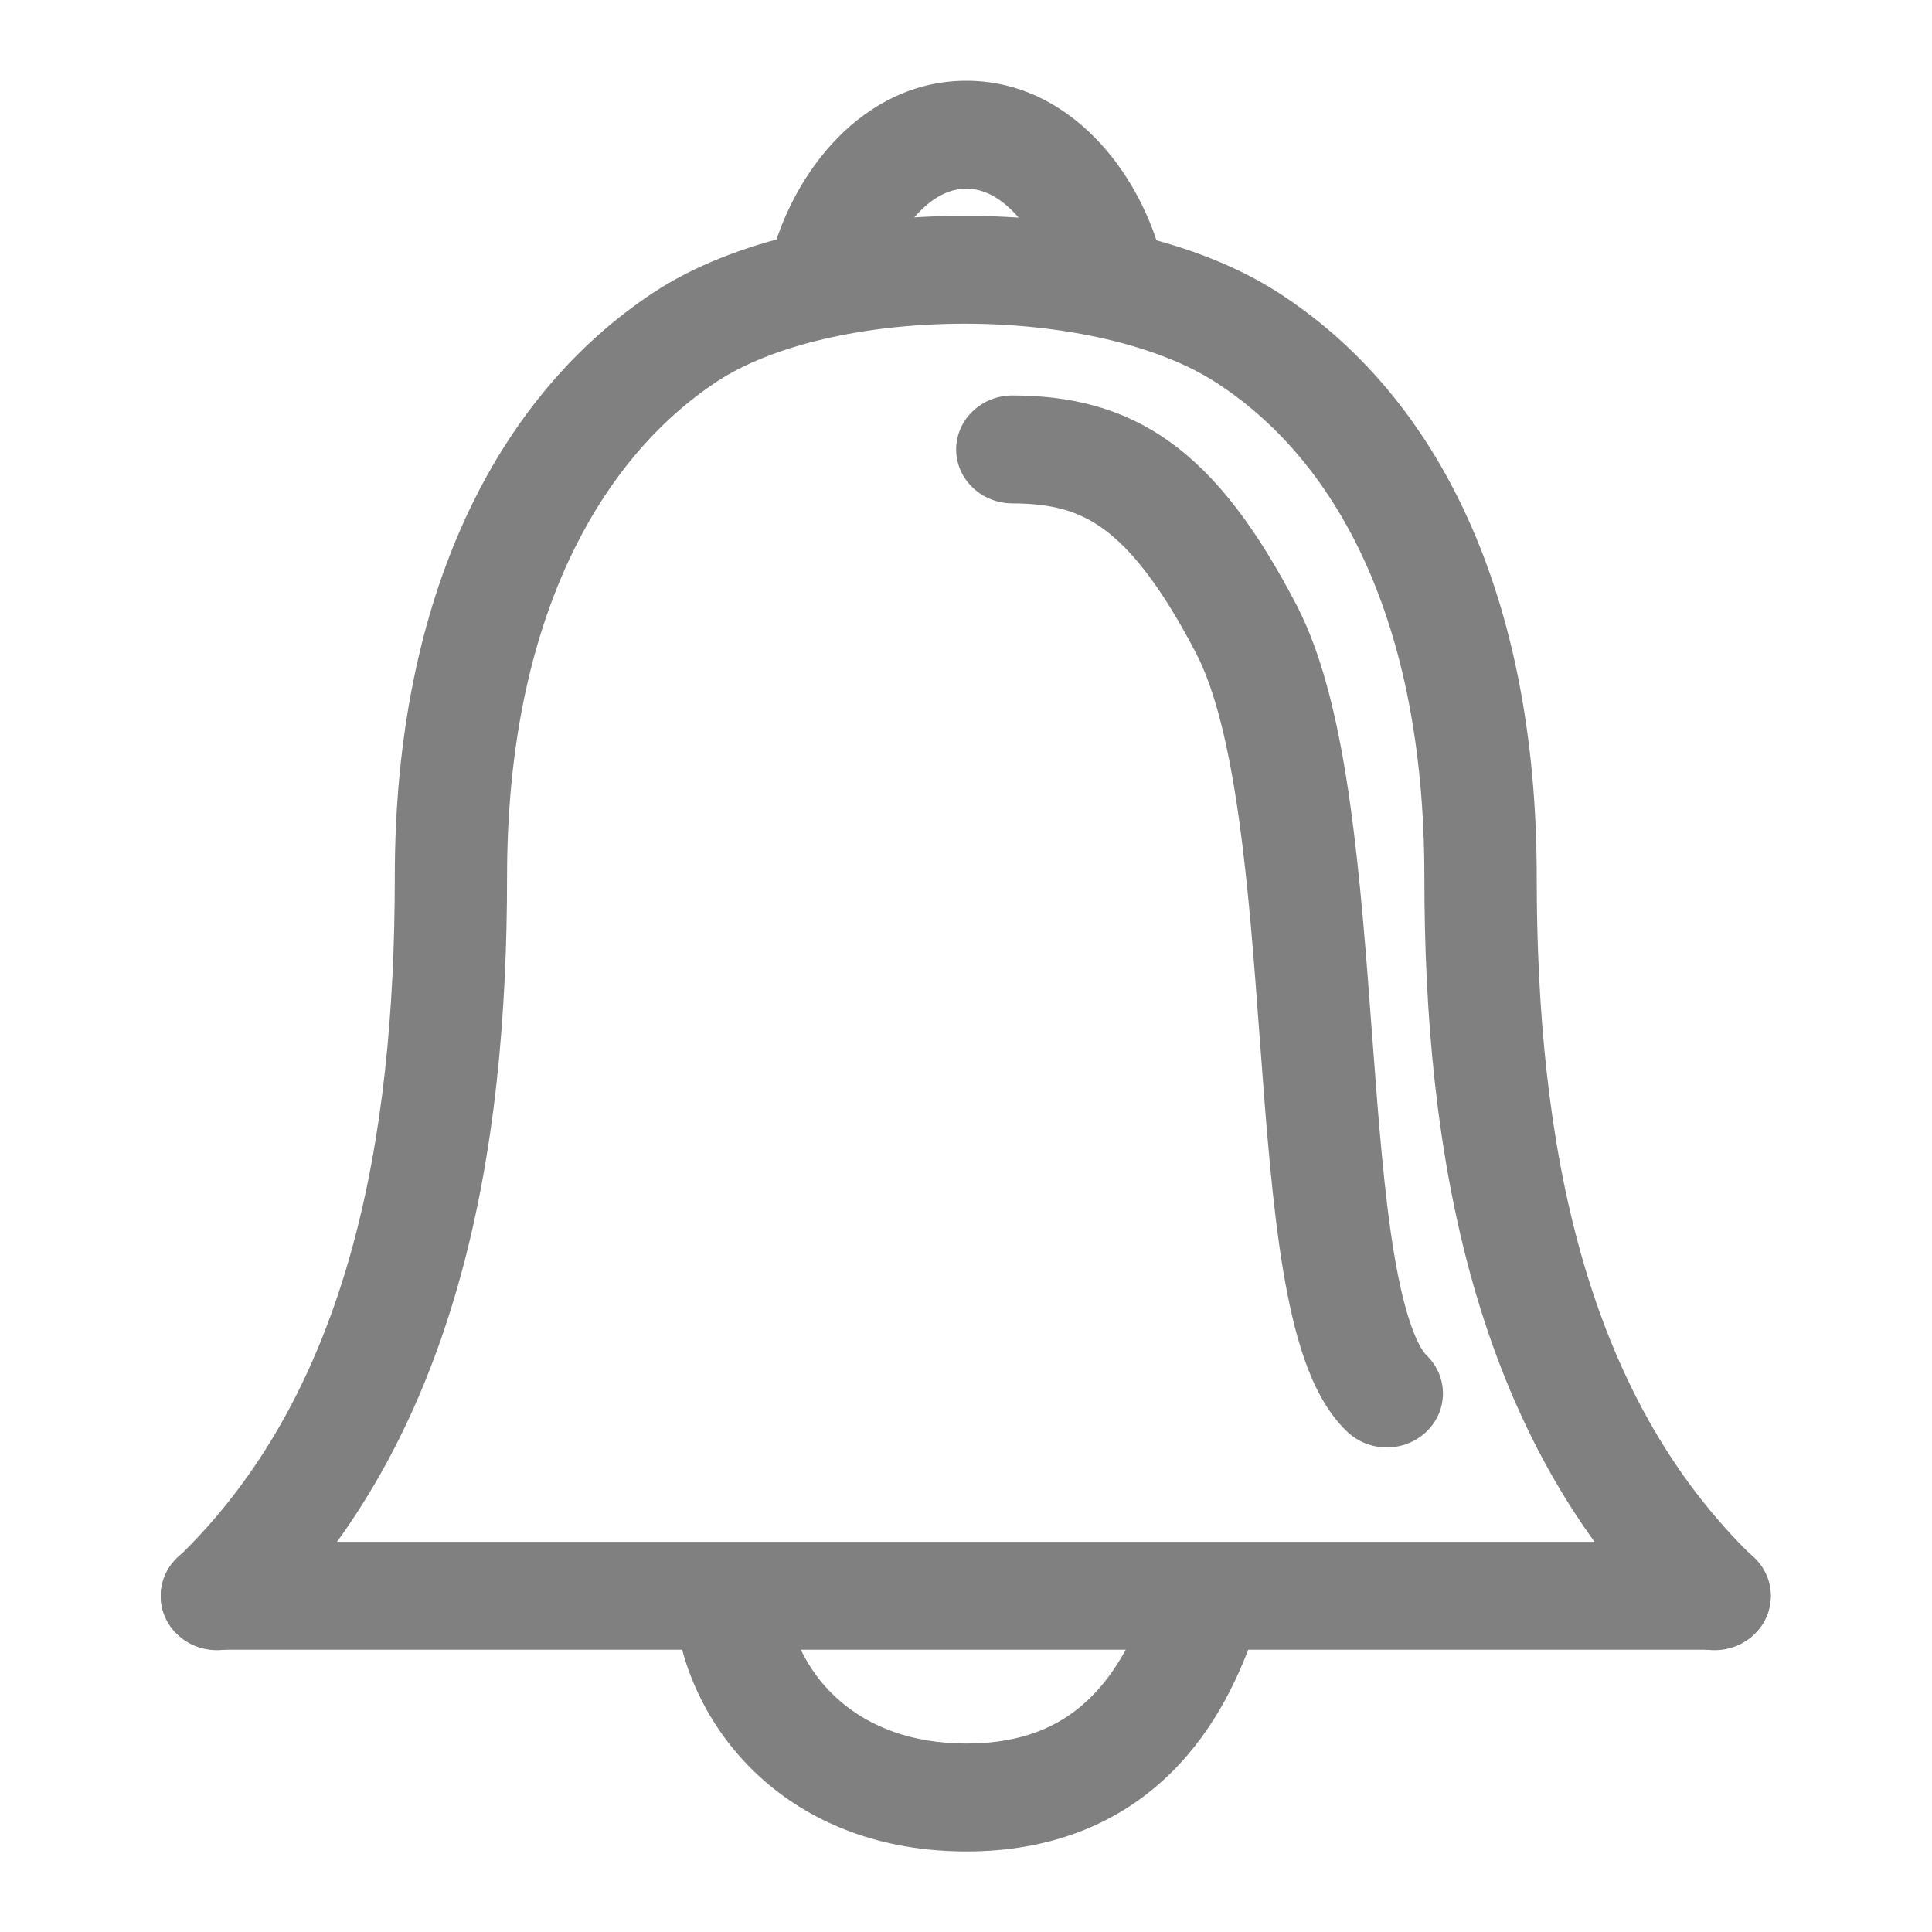 <svg width="20" height="20" viewBox="0 0 20 20" fill="none" xmlns="http://www.w3.org/2000/svg">
<path fill-rule="evenodd" clip-rule="evenodd" d="M1.664 16.519C1.664 16.211 1.924 15.961 2.245 15.961H17.749C18.07 15.961 18.331 16.211 18.331 16.519C18.331 16.828 18.07 17.078 17.749 17.078H2.245C1.924 17.078 1.664 16.828 1.664 16.519Z" fill="#808080"/>
<path fill-rule="evenodd" clip-rule="evenodd" d="M9.979 3.351C8.944 3.352 7.987 3.576 7.42 3.951C6.22 4.744 5.249 6.407 5.249 9.075C5.249 11.899 4.767 14.889 2.657 16.919C2.43 17.137 2.062 17.137 1.835 16.919C1.607 16.702 1.607 16.348 1.834 16.13C3.6 14.431 4.087 11.836 4.087 9.075C4.087 6.158 5.156 4.091 6.761 3.031C7.596 2.479 8.82 2.235 9.978 2.234C11.137 2.233 12.369 2.475 13.228 3.026C14.893 4.097 15.908 6.167 15.908 9.075C15.908 11.836 16.395 14.431 18.161 16.13C18.388 16.348 18.387 16.702 18.16 16.919C17.933 17.137 17.565 17.137 17.338 16.919C15.228 14.889 14.745 11.898 14.745 9.075C14.745 6.399 13.819 4.75 12.581 3.955C11.986 3.572 11.012 3.35 9.979 3.351Z" fill="#808080"/>
<path fill-rule="evenodd" clip-rule="evenodd" d="M12.61 16.216C12.915 16.314 13.079 16.63 12.978 16.923C12.801 17.434 12.519 17.995 12.039 18.431C11.544 18.881 10.875 19.166 10.004 19.166C8.236 19.166 7.211 18.009 7.008 16.838C6.955 16.534 7.169 16.246 7.486 16.195C7.803 16.145 8.102 16.35 8.155 16.654C8.275 17.345 8.865 18.049 10.004 18.049C10.586 18.049 10.967 17.868 11.239 17.62C11.527 17.359 11.729 16.989 11.875 16.57C11.976 16.277 12.306 16.119 12.61 16.216Z" fill="#808080"/>
<path fill-rule="evenodd" clip-rule="evenodd" d="M9.485 2.227C9.308 2.422 9.176 2.688 9.114 2.926C9.036 3.225 8.721 3.407 8.409 3.332C8.098 3.257 7.908 2.954 7.986 2.655C8.086 2.272 8.293 1.84 8.609 1.493C8.926 1.143 9.397 0.836 10.004 0.836C10.611 0.836 11.081 1.143 11.399 1.493C11.714 1.84 11.922 2.272 12.021 2.655C12.099 2.954 11.91 3.257 11.598 3.332C11.287 3.407 10.971 3.225 10.893 2.926C10.831 2.688 10.7 2.422 10.522 2.227C10.347 2.034 10.172 1.953 10.004 1.953C9.836 1.953 9.66 2.034 9.485 2.227Z" fill="#808080"/>
<path fill-rule="evenodd" clip-rule="evenodd" d="M9.898 4.65C9.9 4.342 10.161 4.093 10.482 4.094C11.05 4.096 11.594 4.205 12.109 4.574C12.602 4.927 13.015 5.482 13.422 6.264C13.71 6.817 13.871 7.565 13.978 8.33C14.082 9.074 14.143 9.896 14.201 10.674C14.204 10.709 14.206 10.744 14.209 10.778C14.27 11.599 14.329 12.359 14.43 12.97C14.481 13.275 14.539 13.525 14.606 13.716C14.676 13.917 14.739 14.003 14.767 14.03C14.994 14.248 14.994 14.602 14.767 14.82C14.54 15.038 14.172 15.038 13.945 14.82C13.73 14.614 13.596 14.336 13.504 14.072C13.408 13.798 13.338 13.48 13.282 13.146C13.171 12.477 13.109 11.666 13.049 10.858C13.047 10.828 13.045 10.798 13.042 10.768C12.984 9.978 12.925 9.187 12.826 8.479C12.721 7.731 12.579 7.141 12.382 6.763C12.008 6.044 11.694 5.67 11.414 5.469C11.155 5.284 10.879 5.212 10.478 5.211C10.156 5.209 9.897 4.958 9.898 4.65Z" fill="#808080"/>
</svg>
